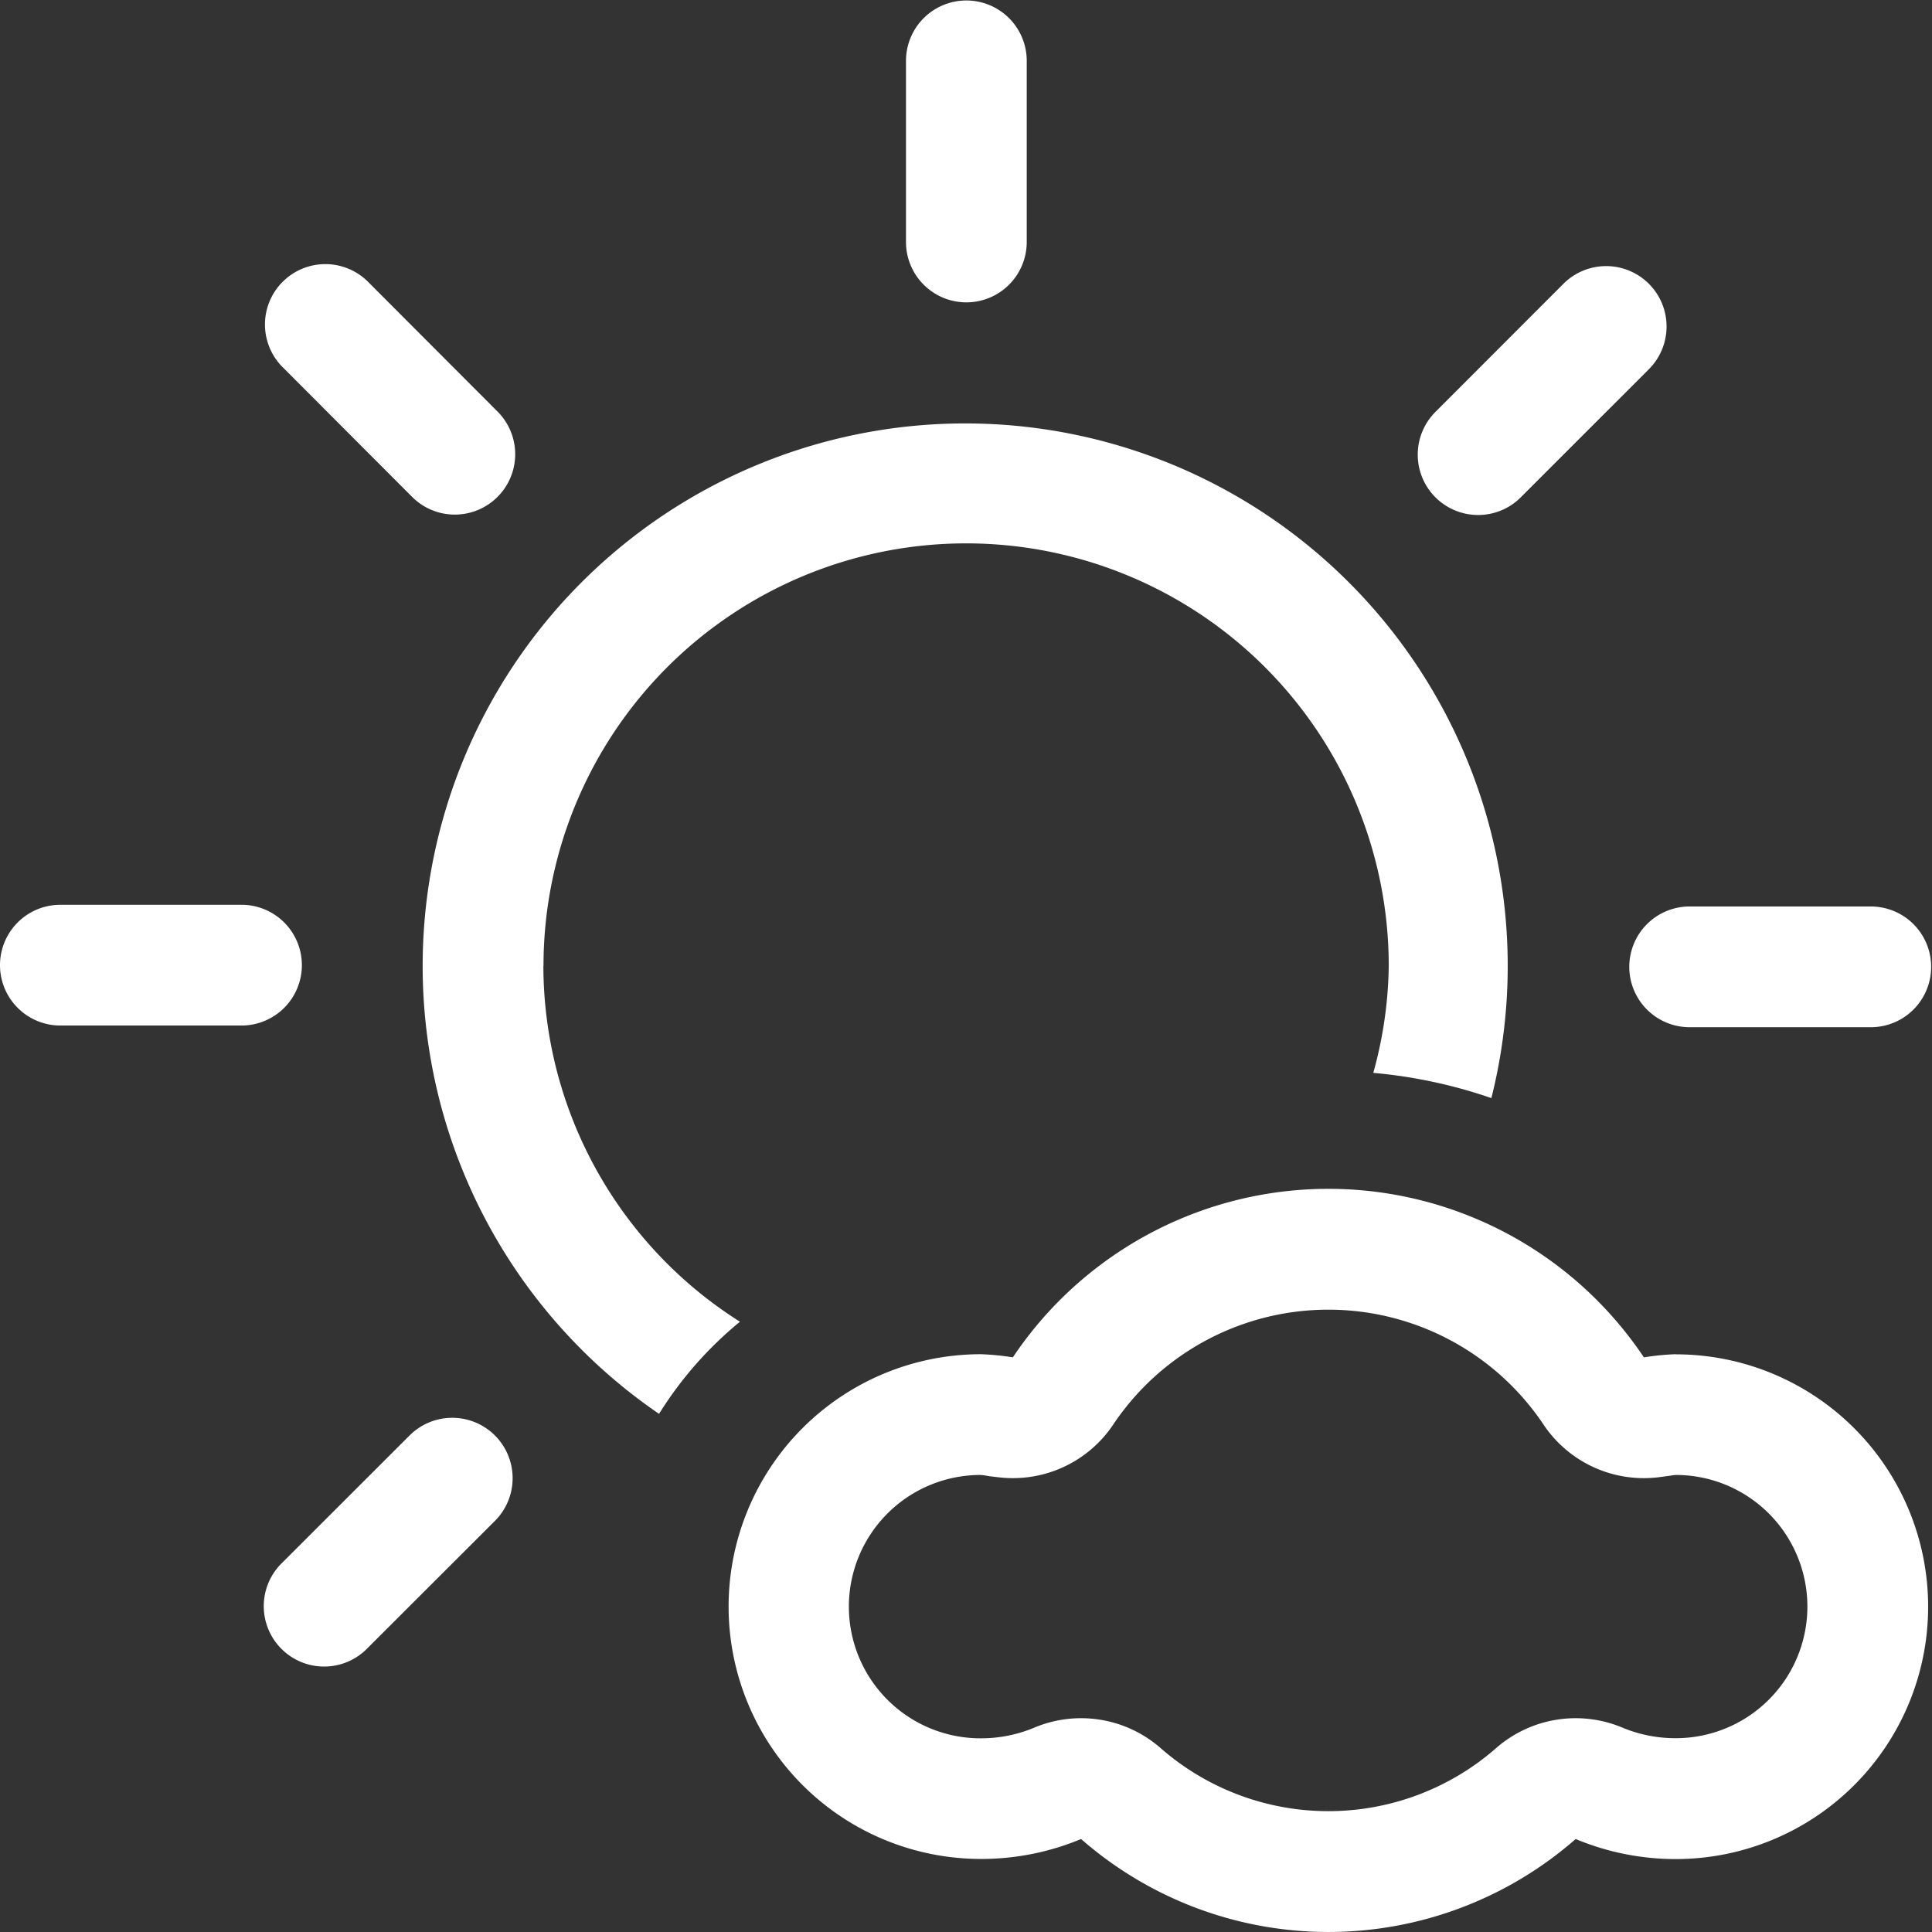 <svg xmlns="http://www.w3.org/2000/svg" width="16" height="16" fill="white" class="qi-102" viewBox="0 0 16 16">
  <rect x="0" y="0" width="16" height="16" fill="#333333" stroke="none"/>
  <path d="M8.003 2.504a.5.5 0 0 0 .5-.5v-1.5a.5.5 0 1 0-1 0v1.5a.5.5 0 0 0 .5.5zM3.407 4.109a.5.5 0 1 0 .707-.707L3.054 2.34a.5.5 0 1 0-.707.707zM2.5 7.993a.5.5 0 0 0-.5-.5H.5a.5.5 0 0 0 0 1H2a.5.5 0 0 0 .5-.5zm.898 3.889-1.061 1.06a.5.5 0 1 0 .707.707l1.061-1.06a.5.5 0 0 0-.707-.707zm10.095-3.875a.5.5 0 0 0 .5.5h1.5a.5.5 0 0 0 0-1h-1.5a.5.5 0 0 0-.5.5zm-1.252-3.742a.498.498 0 0 0 .354-.147l1.06-1.06a.5.5 0 1 0-.707-.708l-1.06 1.061a.5.5 0 0 0 .353.854zM4.501 8a3.5 3.5 0 1 1 7 0 3.456 3.456 0 0 1-.128.885 4.115 4.115 0 0 1 .978.209 4.493 4.493 0 1 0-6.893 2.615 3.11 3.11 0 0 1 .67-.763A3.493 3.493 0 0 1 4.5 8z"/>
  <path d="M13.878 11.215a2.144 2.144 0 0 0-.264.026 3.144 3.144 0 0 0-5.226 0 2.145 2.145 0 0 0-.264-.026 2.09 2.09 0 1 0 0 4.18 2.146 2.146 0 0 0 .829-.165 3.109 3.109 0 0 0 4.096 0 2.145 2.145 0 0 0 .829.166 2.09 2.09 0 1 0 0-4.18zm0 3.18a1.142 1.142 0 0 1-.443-.088 1 1 0 0 0-1.039.165 2.109 2.109 0 0 1-2.79 0 1 1 0 0 0-1.039-.165 1.142 1.142 0 0 1-.443.089 1.09 1.09 0 1 1-.007-2.181c.026.001.05.006.075.01l.075.009a1 1 0 0 0 .954-.439 2.144 2.144 0 0 1 3.56 0 1 1 0 0 0 .954.439l.075-.01c.025-.003.05-.008.068-.009a1.09 1.09 0 1 1 0 2.18z"/>
</svg>
